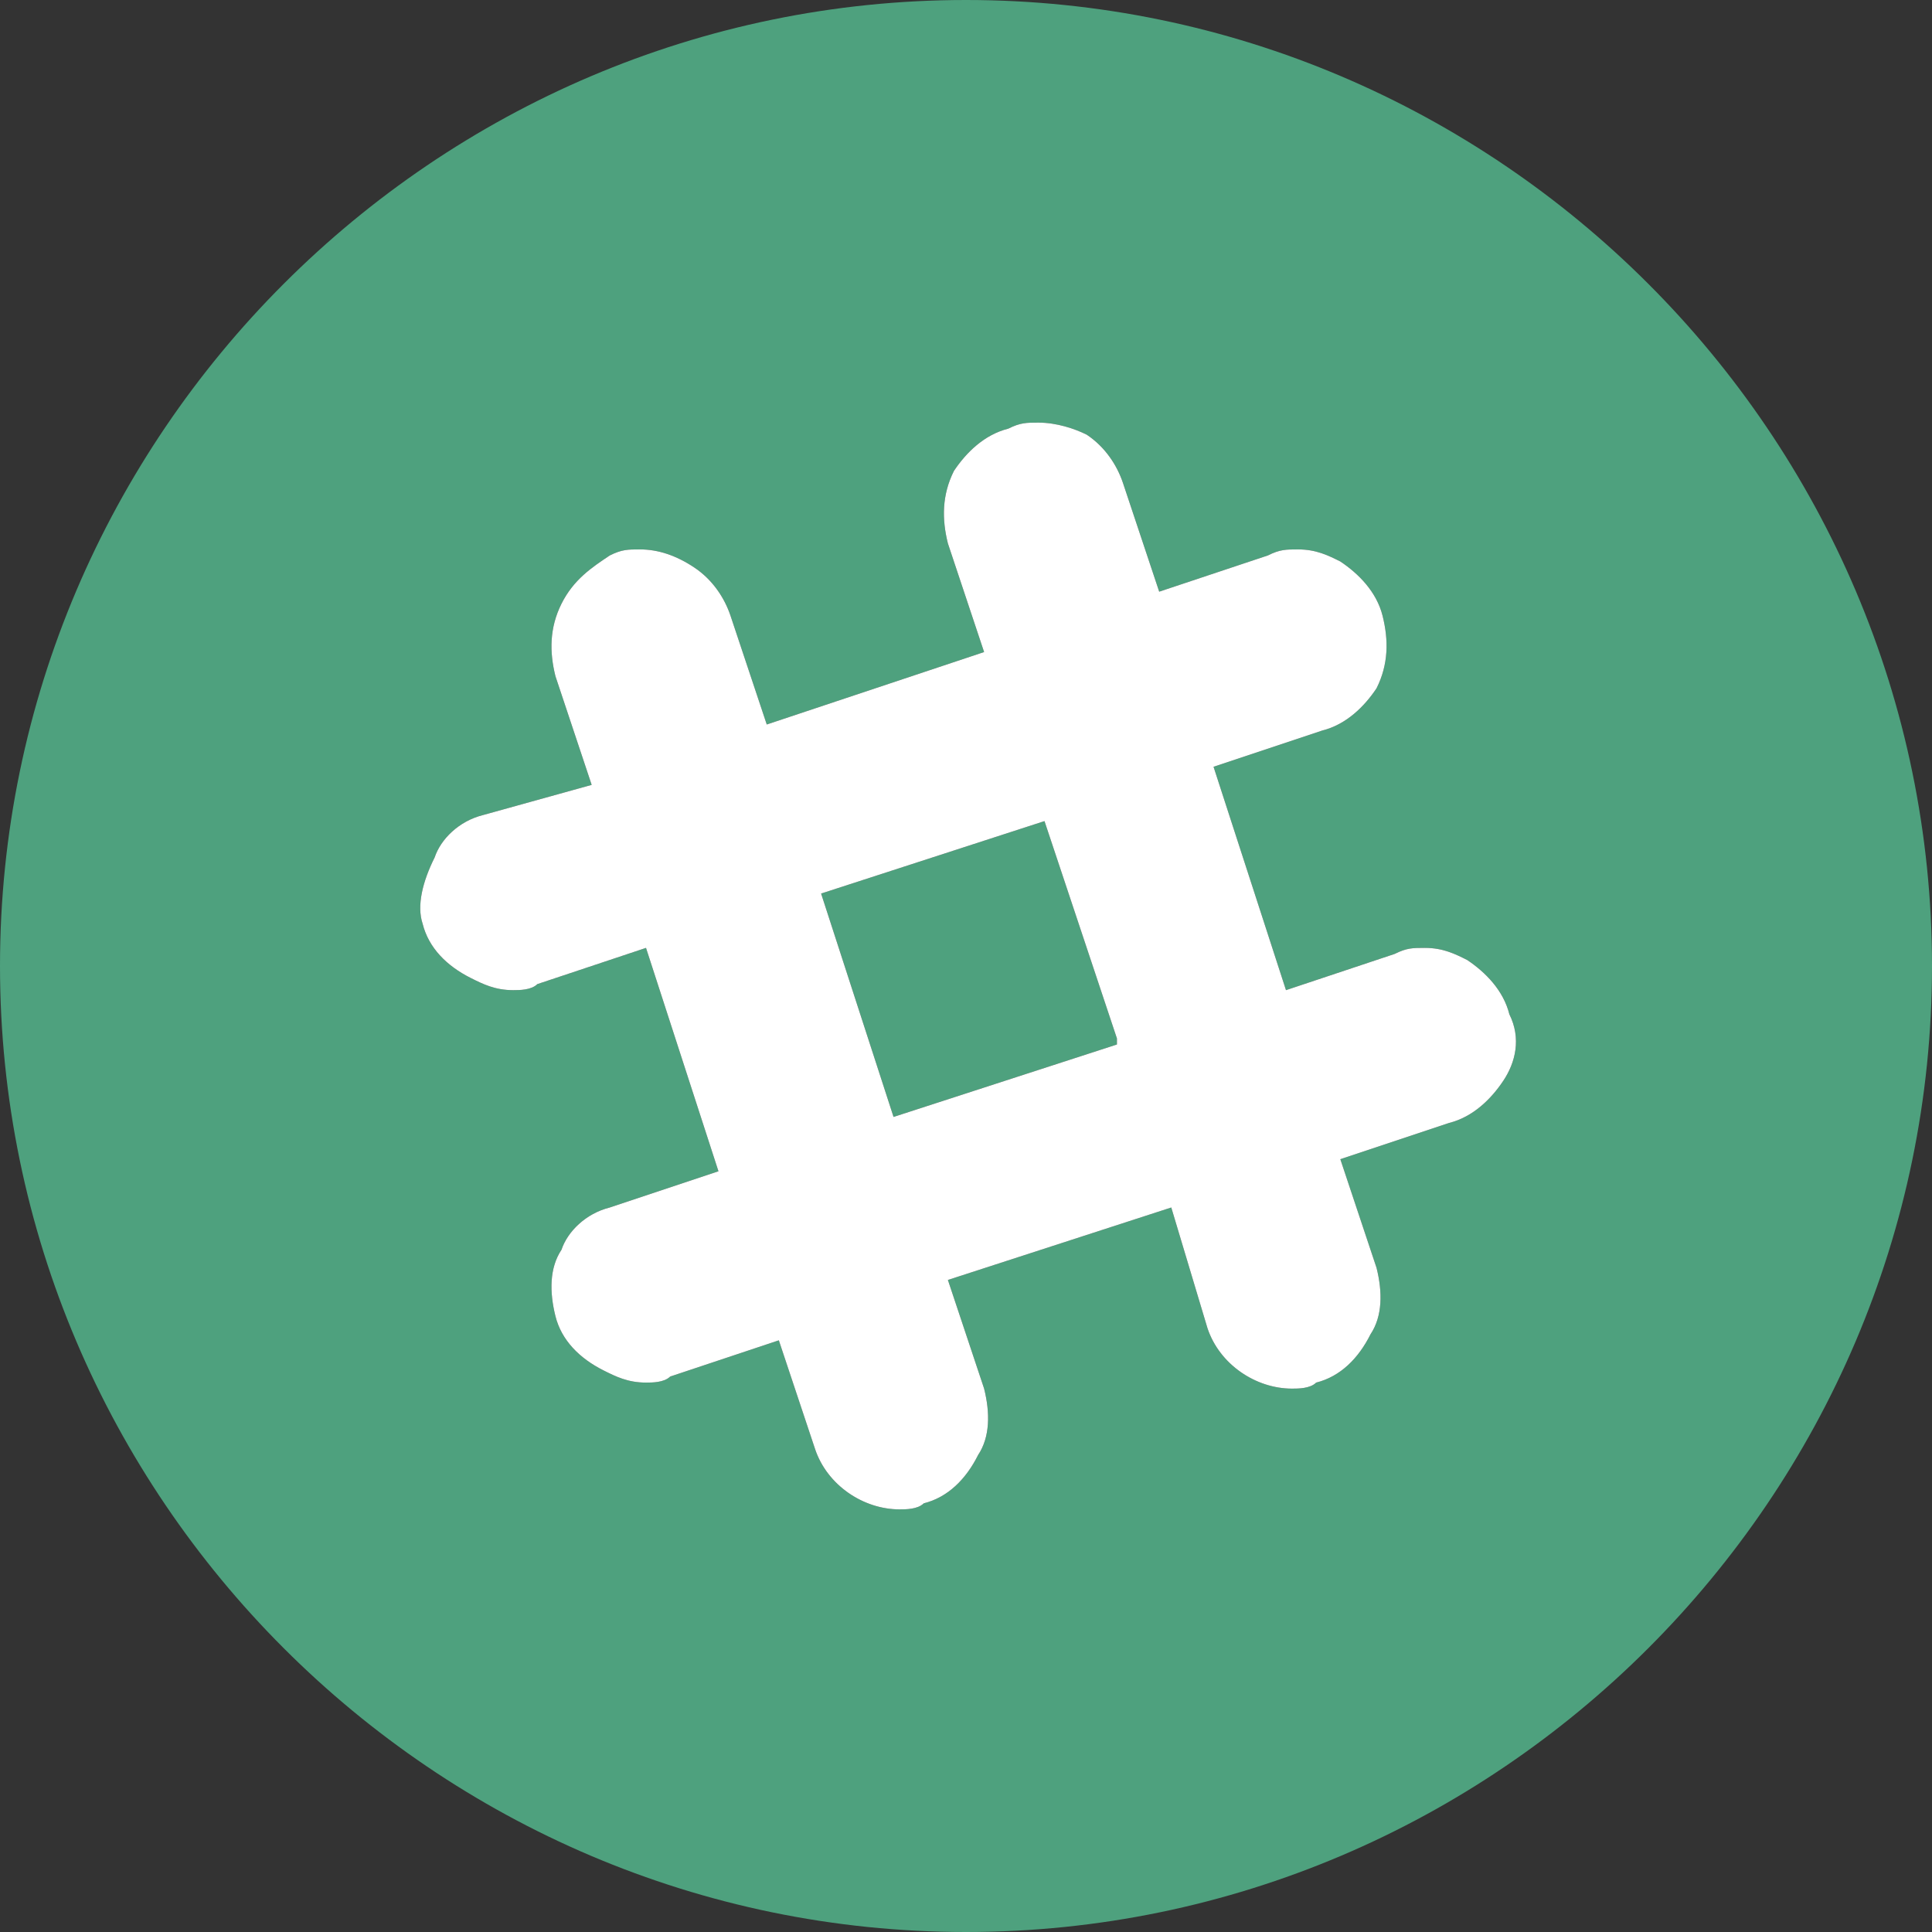 <?xml version="1.0" encoding="UTF-8"?>
<!DOCTYPE svg PUBLIC "-//W3C//DTD SVG 1.1//EN" "http://www.w3.org/Graphics/SVG/1.1/DTD/svg11.dtd">
<svg version="1.1" id="Layer_1" xmlns="http://www.w3.org/2000/svg" xmlns:xlink="http://www.w3.org/1999/xlink" x="0px" y="0px" width="32px" height="32px" viewBox="0 0 32 32" enable-background="new 0 0 32 32" xml:space="preserve">
  <rect x="0" y="0" width="32" height="32" fill="#333333" stroke="none"/>
  <g id="icon">
    <path d="M17.3,13.6l1.2,3.6l0,0v0.1l-3.7,1.2l-1.2,-3.7L17.3,13.6zM32,16c0,8.8,-7.2,16,-16,16S0,24.8,0,16S7.2,0,16,0S32,7.2,32,16zM25,16.8c-0.1,-0.4,-0.4,-0.7,-0.7,-0.9c-0.2,-0.1,-0.4,-0.2,-0.7,-0.2c-0.2,0,-0.3,0,-0.5,0.1l-1.8,0.6l-1.2,-3.7l1.8,-0.6c0.4,-0.1,0.7,-0.4,0.9,-0.7c0.2,-0.4,0.2,-0.8,0.1,-1.2s-0.4,-0.7,-0.7,-0.9c-0.2,-0.1,-0.4,-0.2,-0.7,-0.2c-0.2,0,-0.3,0,-0.5,0.1l-1.8,0.6l-0.6,-1.8c-0.1,-0.3,-0.3,-0.6,-0.6,-0.8c-0.2,-0.1,-0.5,-0.2,-0.8,-0.2c-0.2,0,-0.3,0,-0.5,0.1c-0.4,0.1,-0.7,0.4,-0.9,0.7c-0.2,0.4,-0.2,0.8,-0.1,1.2l0.6,1.8l-3.6,1.2l-0.6,-1.8c-0.1,-0.3,-0.3,-0.6,-0.6,-0.8s-0.6,-0.3,-0.9,-0.3c-0.2,0,-0.3,0,-0.5,0.1c-0.3,0.2,-0.6,0.4,-0.8,0.8s-0.2,0.8,-0.1,1.2l0.6,1.8l-1.8,0.5c-0.4,0.1,-0.7,0.4,-0.8,0.7c-0.2,0.4,-0.3,0.8,-0.2,1.1c0.1,0.4,0.4,0.7,0.8,0.9c0.2,0.1,0.4,0.2,0.7,0.2c0.1,0,0.3,0,0.4,-0.1l1.8,-0.6l1.2,3.7l-1.8,0.6c-0.4,0.1,-0.7,0.4,-0.8,0.7c-0.2,0.3,-0.2,0.7,-0.1,1.1s0.4,0.7,0.8,0.9c0.2,0.1,0.4,0.2,0.7,0.2c0.1,0,0.3,0,0.4,-0.1l1.8,-0.6l0.6,1.8c0.2,0.6,0.8,1,1.4,1c0.1,0,0.3,0,0.4,-0.1c0.4,-0.1,0.7,-0.4,0.9,-0.8c0.2,-0.3,0.2,-0.7,0.1,-1.1l-0.6,-1.8l3.7,-1.2l0.6,2c0.2,0.6,0.8,1,1.4,1c0.1,0,0.3,0,0.4,-0.1c0.4,-0.1,0.7,-0.4,0.9,-0.8c0.2,-0.3,0.2,-0.7,0.1,-1.1l-0.6,-1.8l1.8,-0.6c0.4,-0.1,0.7,-0.4,0.9,-0.7S25.2,17.2,25,16.8z" fill="#4EA17E"/>
    <path d="M24.9,17.9c0.2,-0.3,0.3,-0.7,0.1,-1.1c-0.1,-0.4,-0.4,-0.7,-0.7,-0.9c-0.2,-0.1,-0.4,-0.2,-0.7,-0.2c-0.2,0,-0.3,0,-0.5,0.1l-1.8,0.6l-1.2,-3.7l1.8,-0.6c0.4,-0.1,0.7,-0.4,0.9,-0.7c0.2,-0.4,0.2,-0.8,0.1,-1.2s-0.4,-0.7,-0.7,-0.9c-0.2,-0.1,-0.4,-0.2,-0.7,-0.2c-0.2,0,-0.3,0,-0.5,0.1l-1.8,0.6l-0.6,-1.8c-0.1,-0.3,-0.3,-0.6,-0.6,-0.8c-0.2,-0.1,-0.5,-0.2,-0.8,-0.2c-0.2,0,-0.3,0,-0.5,0.1c-0.4,0.1,-0.7,0.4,-0.9,0.7c-0.2,0.4,-0.2,0.8,-0.1,1.2l0.6,1.8l-3.6,1.2l-0.6,-1.8c-0.1,-0.3,-0.3,-0.6,-0.6,-0.8s-0.6,-0.3,-0.9,-0.3c-0.2,0,-0.3,0,-0.5,0.1c-0.3,0.2,-0.6,0.4,-0.8,0.8s-0.2,0.8,-0.1,1.2l0.6,1.8l-1.8,0.5c-0.4,0.1,-0.7,0.4,-0.8,0.7c-0.2,0.4,-0.3,0.8,-0.2,1.1c0.1,0.4,0.4,0.7,0.8,0.9c0.2,0.1,0.4,0.2,0.7,0.2c0.1,0,0.3,0,0.4,-0.1l1.8,-0.6l1.2,3.7l-1.8,0.6c-0.4,0.1,-0.7,0.4,-0.8,0.7c-0.2,0.3,-0.2,0.7,-0.1,1.1s0.4,0.7,0.8,0.9c0.2,0.1,0.4,0.2,0.7,0.2c0.1,0,0.3,0,0.4,-0.1l1.8,-0.6l0.6,1.8c0.2,0.6,0.8,1,1.4,1c0.1,0,0.3,0,0.4,-0.1c0.4,-0.1,0.7,-0.4,0.9,-0.8c0.2,-0.3,0.2,-0.7,0.1,-1.1l-0.6,-1.8l3.7,-1.2l0.6,2c0.2,0.6,0.8,1,1.4,1c0.1,0,0.3,0,0.4,-0.1c0.4,-0.1,0.7,-0.4,0.9,-0.8c0.2,-0.3,0.2,-0.7,0.1,-1.1l-0.6,-1.8l1.8,-0.6C24.4,18.5,24.7,18.2,24.9,17.9zM18.5,17.3l-3.7,1.2l-1.2,-3.7l3.7,-1.2l1.2,3.6V17.3z" fill="#FFFFFF"/>
  </g>
</svg>
